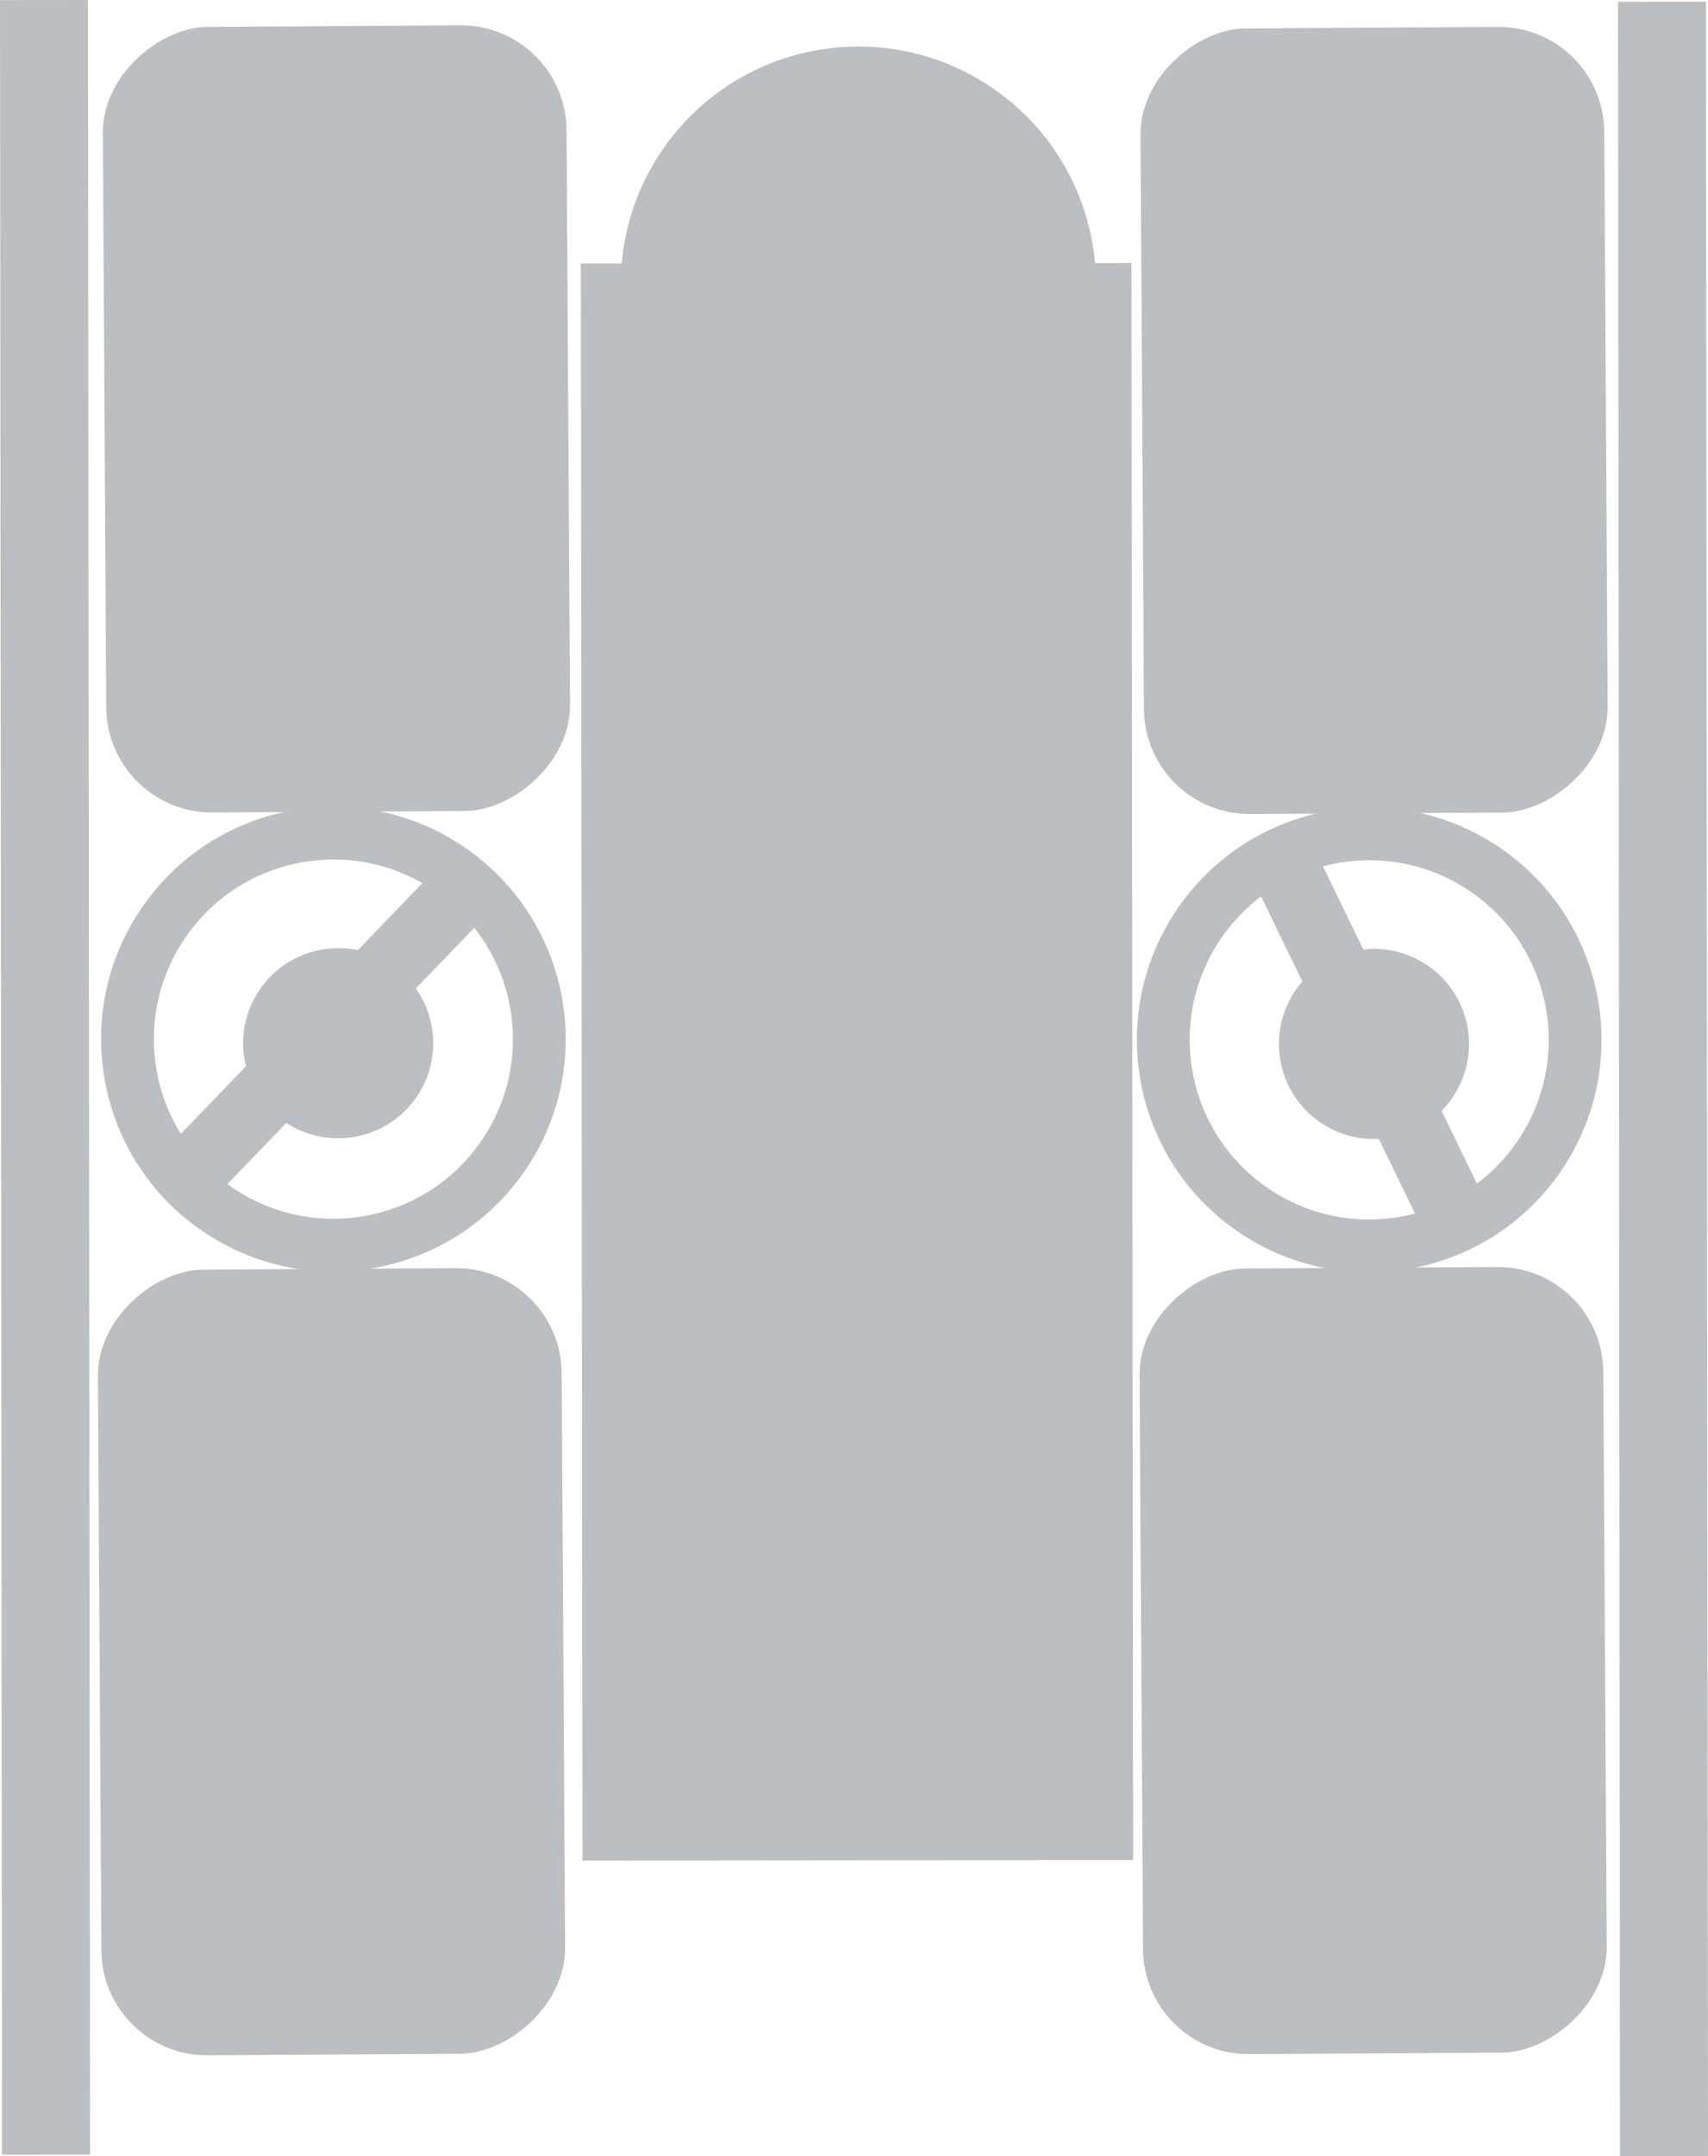<?xml version="1.0" encoding="UTF-8" standalone="no"?>
<svg
   xmlns:dc="http://purl.org/dc/elements/1.1/"
   xmlns:cc="http://creativecommons.org/ns#"
   xmlns:rdf="http://www.w3.org/1999/02/22-rdf-syntax-ns#"
   xmlns:svg="http://www.w3.org/2000/svg"
   xmlns="http://www.w3.org/2000/svg"
   xmlns:sodipodi="http://sodipodi.sourceforge.net/DTD/sodipodi-0.dtd"
   xmlns:inkscape="http://www.inkscape.org/namespaces/inkscape"
   id="Layer_2"
   data-name="Layer 2"
   viewBox="0 0 194.138 244.949"
   version="1.1"
   inkscape:version="0.91 r13725"
   sodipodi:docname="BROV2FrameIcon.svg"
   width="194.138"
   height="244.949">
  <sodipodi:namedview
     pagecolor="#ffffff"
     bordercolor="#666666"
     borderopacity="1"
     objecttolerance="10"
     gridtolerance="10"
     guidetolerance="10"
     inkscape:pageopacity="0"
     inkscape:pageshadow="2"
     inkscape:window-width="1920"
     inkscape:window-height="1056"
     id="namedview39"
     showgrid="false"
     inkscape:zoom="2.1455718"
     inkscape:cx="-19.071353"
     inkscape:cy="183.08851"
     inkscape:window-x="1920"
     inkscape:window-y="24"
     inkscape:window-maximized="1"
     inkscape:current-layer="Layer_2"
     fit-margin-top="0"
     fit-margin-left="0"
     fit-margin-right="0"
     fit-margin-bottom="0" />
  <defs
     id="defs3">
    <style
       id="style5">.cls-1,.cls-2,.cls-4{fill:#bcbec0;}.cls-1,.cls-3,.cls-4,.cls-5{stroke:#bcbec0;stroke-miterlimit:10;}.cls-1{stroke-width:10px;}.cls-3,.cls-5{fill:none;}.cls-3{stroke-width:6px;}.cls-5{stroke-width:7px;}</style>
  </defs>
  <title
     id="title7">frame</title>
  <line
     class="cls-1"
     x1="188.906"
     y1="0.192"
     x2="189.138"
     y2="244.945"
     id="line9"
     style="fill:#bcbec0;stroke:#bcbec0;stroke-width:10px;stroke-miterlimit:10" />
  <line
     class="cls-1"
     x1="5"
     y1="0.005"
     x2="5.235"
     y2="244.771"
     id="line11"
     style="fill:#bcbec0;stroke:#bcbec0;stroke-width:10px;stroke-miterlimit:10" />
  <rect
     class="cls-2"
     x="4.076"
     y="-182.249"
     width="89.25"
     height="52.71"
     rx="12"
     ry="12"
     transform="matrix(0.006,1,-1,0.006,0,0)"
     id="rect13"
     style="fill:#bcbec0" />
  <rect
     class="cls-2"
     x="144.948"
     y="-181.296"
     width="89.25"
     height="52.71"
     rx="12"
     ry="12"
     transform="matrix(0.006,1,-1,0.006,0,0)"
     id="rect15"
     style="fill:#bcbec0" />
  <rect
     class="cls-2"
     x="144.368"
     y="-62.903"
     width="89.25"
     height="52.71"
     rx="12"
     ry="12"
     transform="matrix(0.006,1,-1,0.006,0,0)"
     id="rect17"
     style="fill:#bcbec0" />
  <rect
     class="cls-2"
     x="3.191"
     y="-64.307"
     width="89.25"
     height="52.71"
     rx="12"
     ry="12"
     transform="matrix(0.006,1,-1,0.006,0,0)"
     id="rect19"
     style="fill:#bcbec0" />
  <circle
     class="cls-3"
     cx="195.073"
     cy="10.501"
     r="23.4"
     id="circle21"
     transform="matrix(0.828,0.561,-0.561,0.828,0,0)"
     style="fill:none;stroke:#bcbec0;stroke-width:6px;stroke-miterlimit:10" />
  <circle
     class="cls-2"
     cx="195.783"
     cy="10.581"
     r="10.8"
     id="circle23"
     transform="matrix(0.828,0.561,-0.561,0.828,0,0)"
     style="fill:#bcbec0" />
  <rect
     class="cls-2"
     x="-195.681"
     y="84.424"
     width="42.65"
     height="7.81"
     transform="matrix(-0.437,-0.9,0.9,-0.437,0,0)"
     id="rect25"
     style="fill:#bcbec0" />
  <circle
     class="cls-3"
     cx="97.573"
     cy="76.461"
     r="23.4"
     id="circle27"
     transform="matrix(0.828,0.561,-0.561,0.828,0,0)"
     style="fill:none;stroke:#bcbec0;stroke-width:6px;stroke-miterlimit:10" />
  <circle
     class="cls-2"
     cx="98.283"
     cy="76.541"
     r="10.8"
     id="circle29"
     transform="matrix(0.828,0.561,-0.561,0.828,0,0)"
     style="fill:#bcbec0" />
  <rect
     class="cls-2"
     x="-80.039"
     y="104.188"
     width="42.421"
     height="7.768"
     transform="matrix(0.694,-0.72,0.72,0.694,0,0)"
     id="rect31"
     style="fill:#bcbec0" />
  <rect
     class="cls-4"
     x="-210.936"
     y="66.494"
     width="180.43"
     height="61.59"
     transform="matrix(-0.001,-1,1,-0.001,0,0)"
     id="rect33"
     style="fill:#bcbec0;stroke:#bcbec0;stroke-miterlimit:10" />
  <circle
     class="cls-2"
     cx="98.873"
     cy="-27.989"
     r="27"
     id="circle35"
     transform="matrix(0.828,0.561,-0.561,0.828,0,0)"
     style="fill:#bcbec0" />
</svg>
